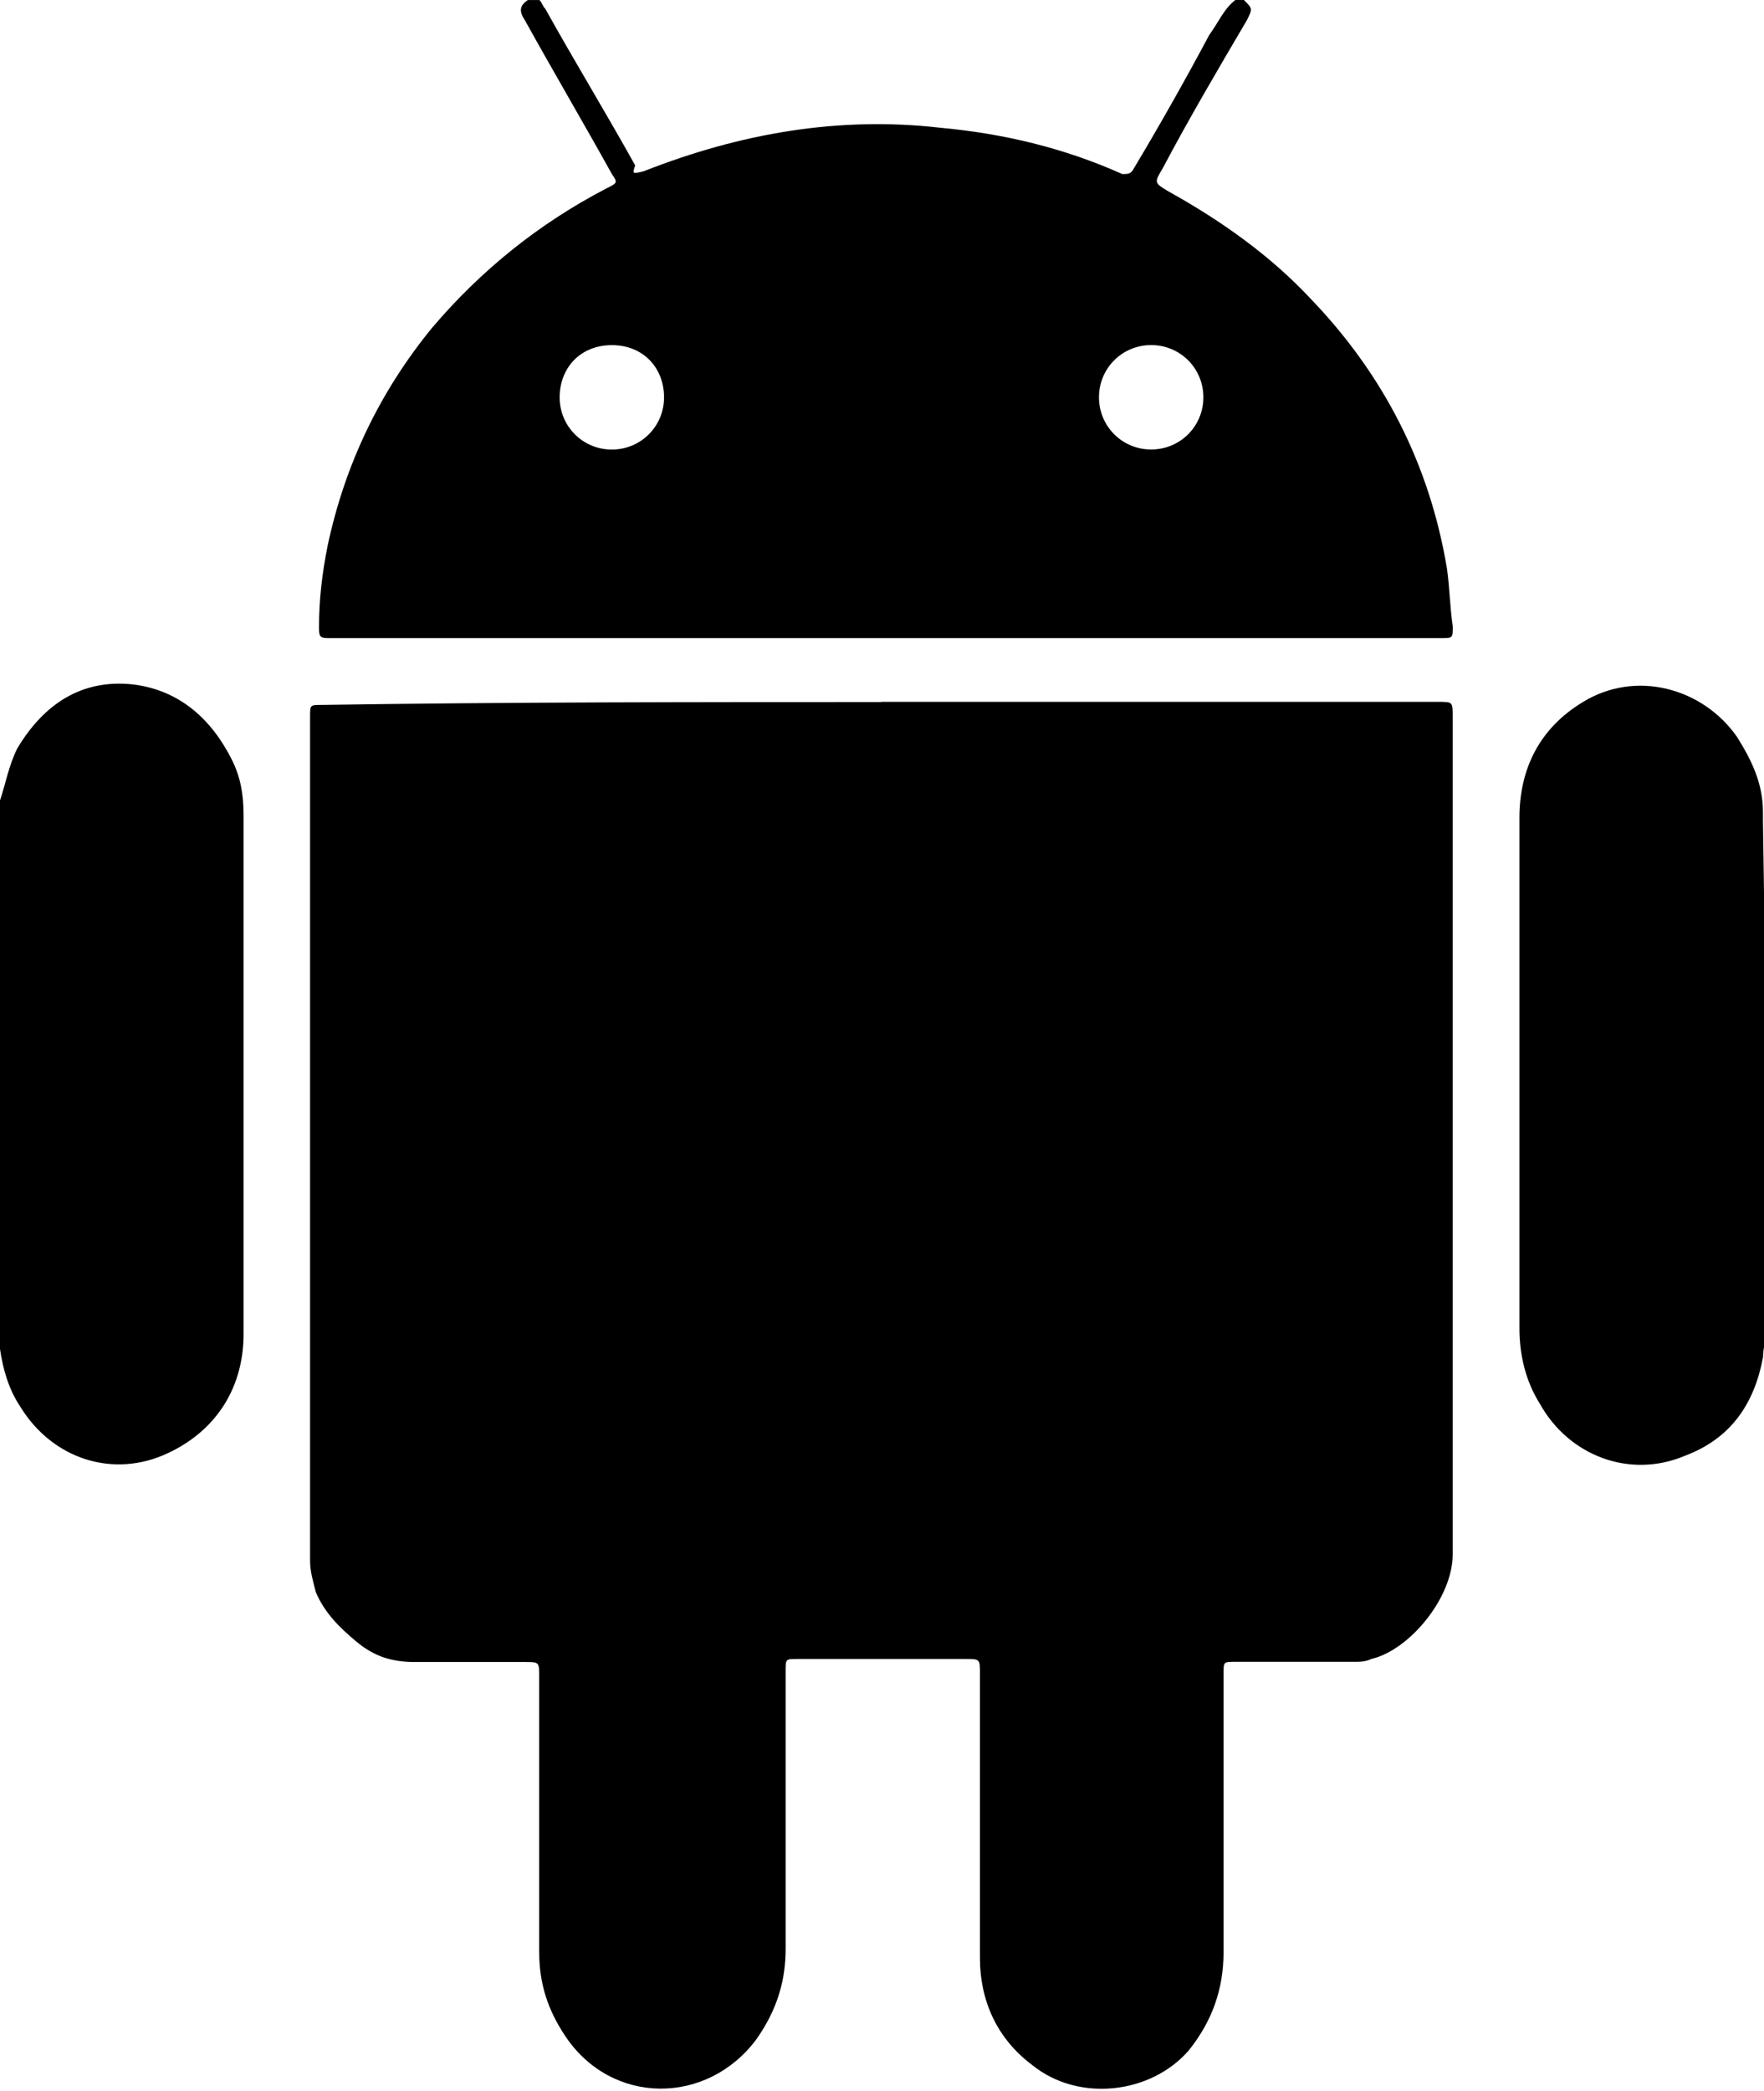 <!-- Generated by IcoMoon.io -->
<svg version="1.1" xmlns="http://www.w3.org/2000/svg" width="27" height="32" viewBox="0 0 27 32">
<path d="M19.040 0c0.133 0.133 0.133 0.133 0.044 0.311-0.444 0.754-0.888 1.509-1.287 2.264-0.133 0.222-0.133 0.222 0.089 0.355 0.799 0.444 1.553 0.976 2.175 1.642 1.11 1.154 1.82 2.53 2.086 4.128 0.044 0.311 0.044 0.577 0.089 0.888 0 0.178 0 0.178-0.178 0.178-3.24 0-6.436 0-9.675 0-2.397 0-4.838 0-7.234 0-0.044 0-0.089 0-0.133 0-0.133 0-0.133-0.044-0.133-0.178 0-0.399 0.044-0.799 0.133-1.243 0.266-1.243 0.799-2.352 1.598-3.329 0.755-0.888 1.642-1.598 2.663-2.13 0.178-0.089 0.178-0.089 0.089-0.222-0.444-0.799-0.888-1.553-1.331-2.352-0.089-0.133-0.089-0.222 0.044-0.311 0.044 0 0.089 0 0.178 0 0.044 0.044 0.044 0.089 0.089 0.133 0.444 0.799 0.932 1.598 1.376 2.397-0.044 0.133-0.044 0.133 0.133 0.089 1.465-0.577 2.974-0.843 4.527-0.666 0.976 0.089 1.908 0.311 2.796 0.71 0.089 0 0.133 0 0.178-0.089 0.399-0.666 0.799-1.376 1.154-2.042 0.133-0.178 0.222-0.399 0.399-0.533 0.044 0 0.089 0 0.133 0zM9.365 5.282c-0.488 0-0.799 0.355-0.799 0.799s0.355 0.799 0.799 0.799c0.444 0 0.799-0.355 0.799-0.799s-0.311-0.799-0.799-0.799zM16.821 6.080c0 0.444 0.355 0.799 0.799 0.799s0.799-0.355 0.799-0.799c0-0.444-0.355-0.799-0.799-0.799s-0.799 0.355-0.799 0.799zM27.029 20.372c0 0.133-0.044 0.266-0.044 0.399-0.133 0.71-0.488 1.243-1.198 1.509-0.843 0.355-1.775 0-2.219-0.799-0.222-0.355-0.311-0.755-0.311-1.154 0-2.619 0-5.193 0-7.811 0-0.755 0.311-1.376 0.976-1.775 0.799-0.488 1.82-0.222 2.352 0.533 0.222 0.355 0.399 0.71 0.399 1.154 0 0.044 0 0.089 0 0.133 0.044 2.574 0.044 5.193 0.044 7.811zM0 12.25c0.089-0.266 0.133-0.533 0.266-0.799 0.399-0.666 0.976-1.065 1.775-0.976 0.71 0.089 1.198 0.533 1.509 1.154 0.133 0.266 0.178 0.533 0.178 0.843 0 2.663 0 5.282 0 7.945 0 0.799-0.399 1.465-1.154 1.82-0.843 0.399-1.775 0.089-2.264-0.71-0.178-0.266-0.266-0.577-0.311-0.888 0-2.752 0-5.592 0-8.388zM13.492 10.741c2.84 0 5.681 0 8.521 0 0.222 0 0.222 0 0.222 0.222 0 4.261 0 8.566 0 12.827 0 0.666-0.666 1.465-1.243 1.598-0.089 0.044-0.178 0.044-0.266 0.044-0.621 0-1.198 0-1.82 0-0.178 0-0.178 0-0.178 0.178 0 1.42 0 2.84 0 4.261 0 0.577-0.178 1.065-0.533 1.509-0.577 0.666-1.687 0.799-2.397 0.222-0.533-0.399-0.799-0.976-0.799-1.642 0-1.465 0-2.885 0-4.349 0-0.222 0-0.222-0.222-0.222-0.843 0-1.731 0-2.574 0-0.178 0-0.178 0-0.178 0.178 0 1.42 0 2.84 0 4.261 0 0.488-0.133 0.932-0.444 1.376-0.755 1.021-2.219 1.021-2.929-0.044-0.266-0.399-0.399-0.799-0.399-1.287 0-1.42 0-2.796 0-4.216 0-0.222 0-0.222-0.222-0.222-0.577 0-1.11 0-1.687 0-0.355 0-0.621-0.089-0.888-0.311s-0.488-0.444-0.621-0.755c-0.044-0.178-0.089-0.311-0.089-0.488 0-4.305 0-8.61 0-12.915 0-0.178 0-0.178 0.178-0.178 2.885-0.044 5.725-0.044 8.566-0.044z"></path>
</svg>
